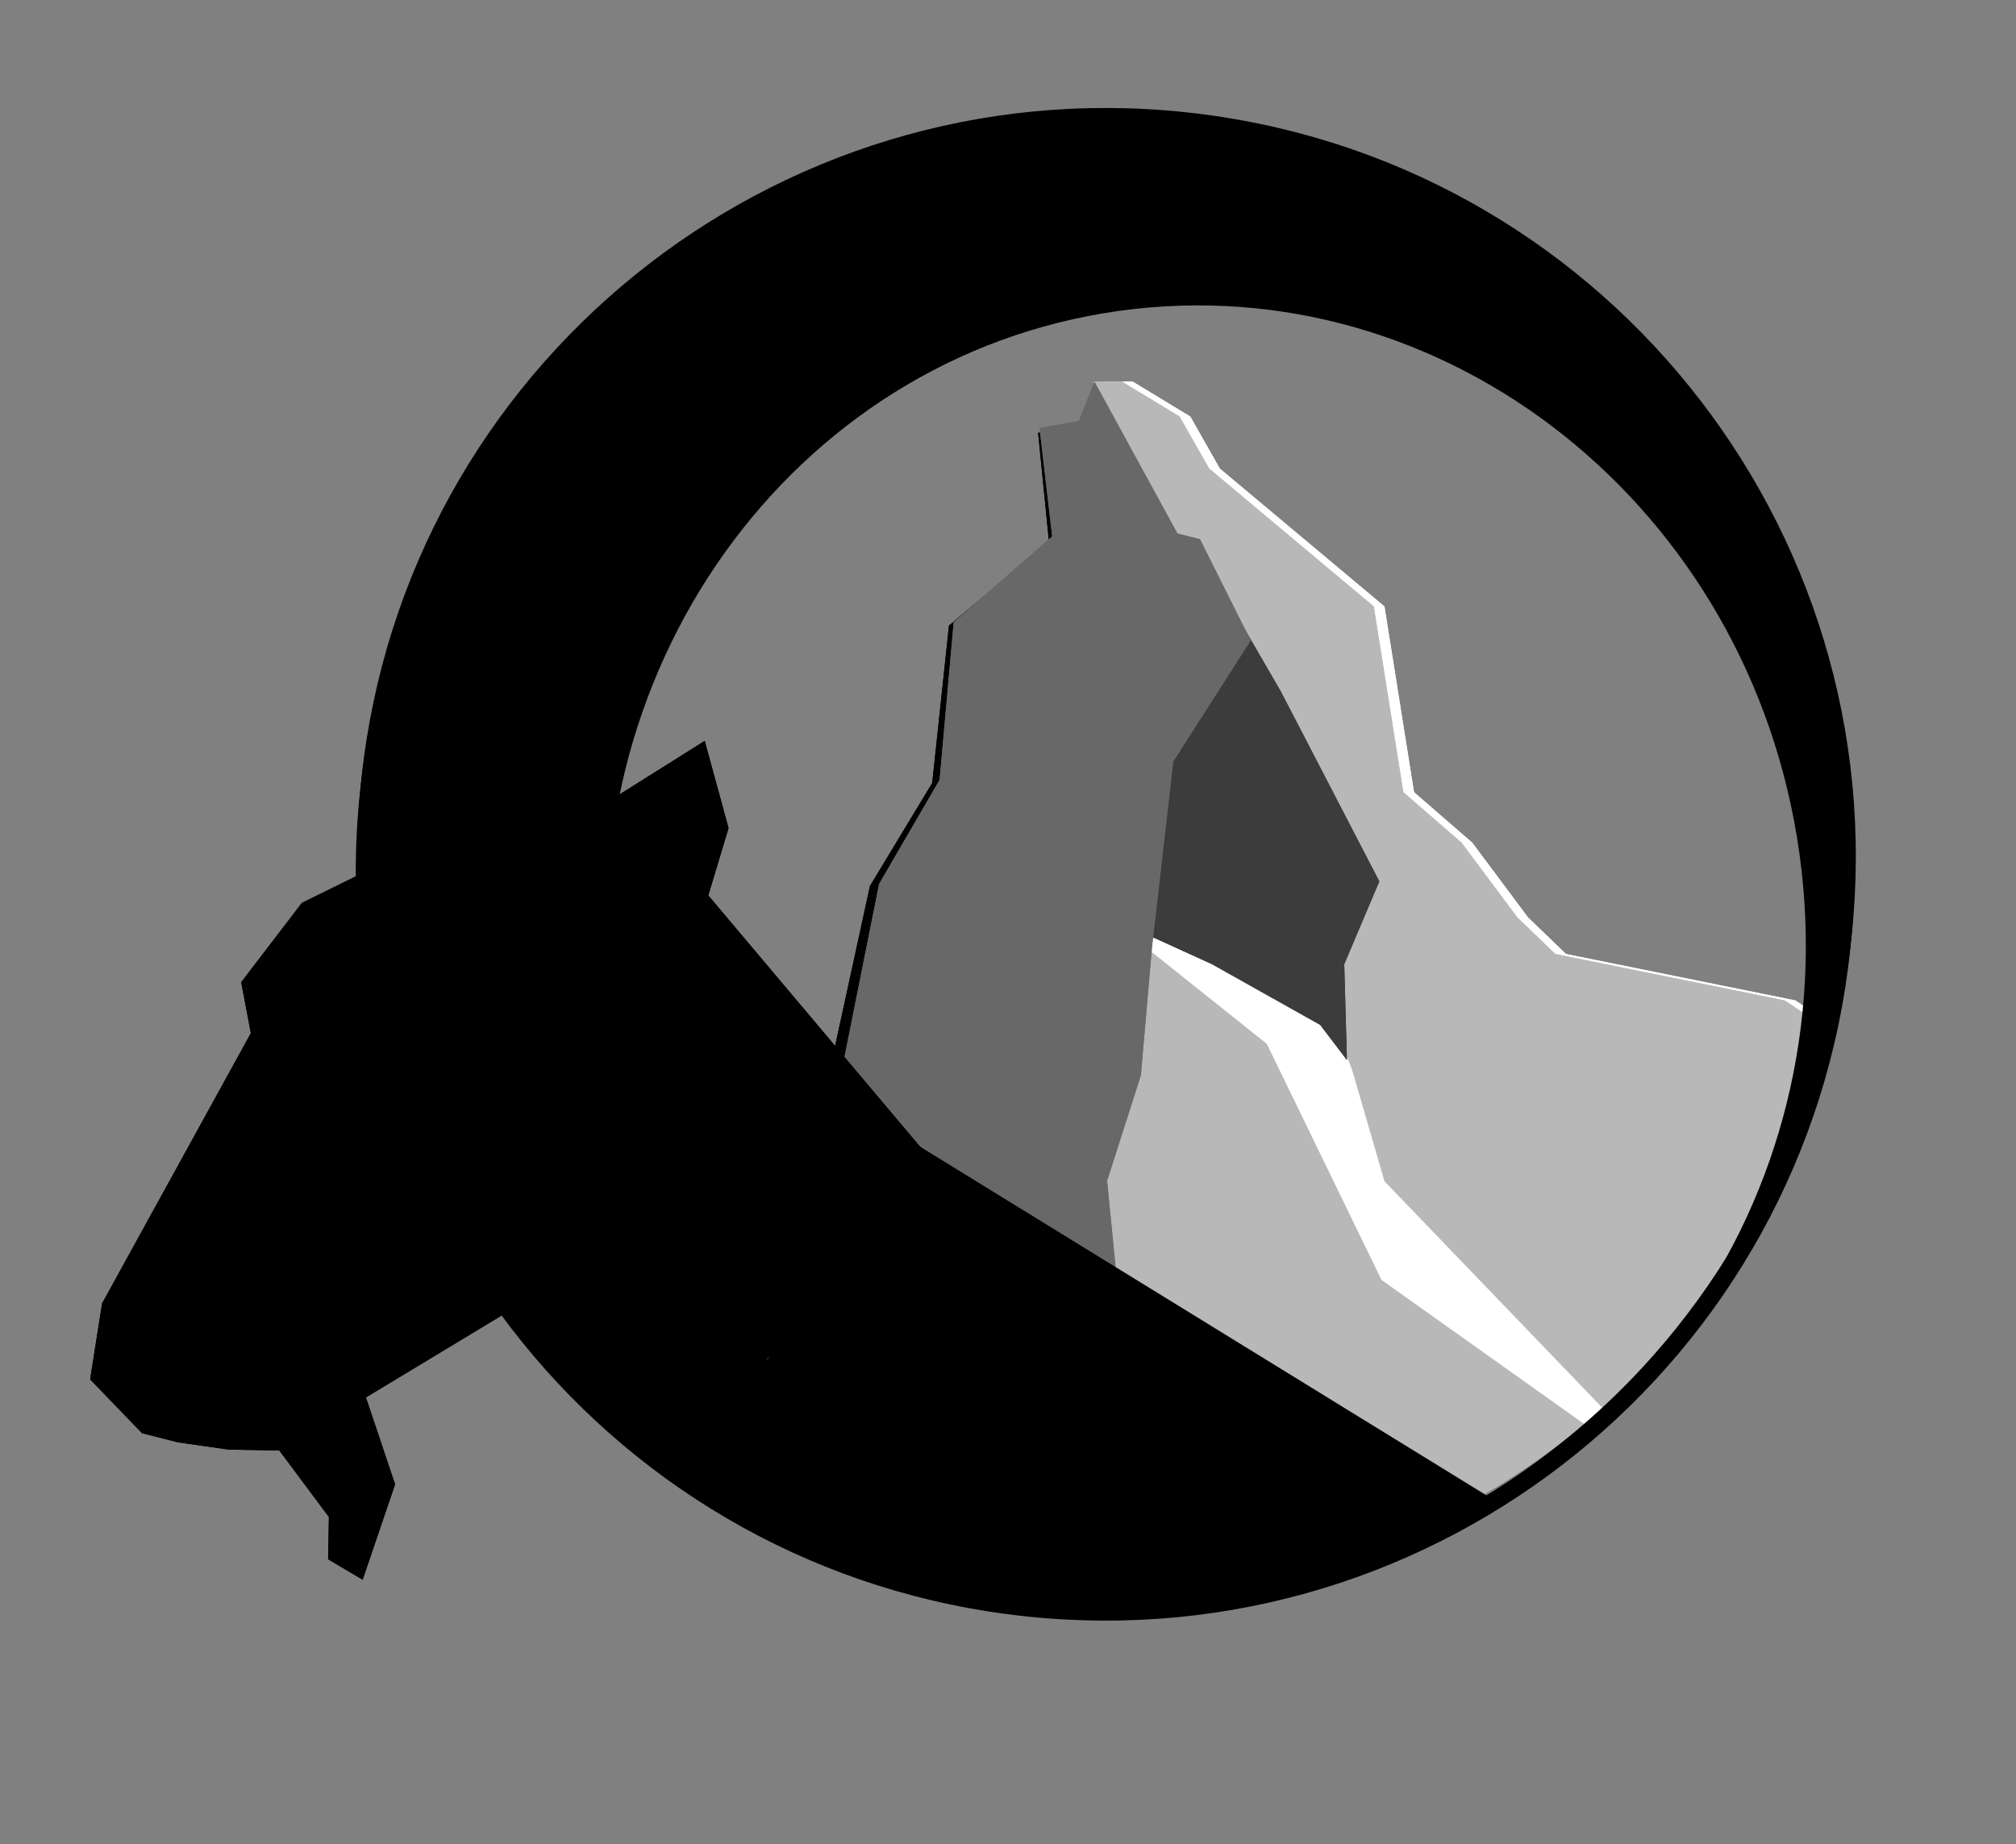<?xml version="1.0" encoding="utf-8"?>
<svg width="564px" height="516px" viewBox="0 0 564 516" version="1.1" xmlns:xlink="http://www.w3.org/1999/xlink" xmlns="http://www.w3.org/2000/svg">
  <rect x="0" y="0" width="564" height="516" fill="#808080" stroke="none"/>
  <desc>Created with Lunacy</desc>
  <defs>
    <path d="M136.623 322.184C82.839 318.036 34.746 293.58 2.98046e-05 256.471L27.174 230.709L31.898 220.866L60.245 208.661L69.3 191.732L79.536 140.551L96.465 111.417L100.402 67.323L127.961 43.307L124.418 12.992L135.442 11.024L139.772 0L163.001 42.52L169.3 44.094L183.473 72.441L161.82 106.299L155.914 157.874L152.765 194.094L143.316 223.622L148.434 275.591L136.623 292.913L136.623 322.184Z" transform="matrix(1 0.017 -0.017 1 16.283 -1.525879E-05)" id="path_1" />
    <path d="M245.638 175.241C228.241 251.391 169.351 311.736 94.019 331.223L46.11 333L0 210.945L50.788 45.197L49.11 0L57.11 0L73.228 9.764L81.496 24.331L127.559 62.913L135.827 114.882L152.11 129L167.717 149.921L178.346 160.157L242.52 173.15L245.638 175.241Z" transform="translate(109.818 0.761)" id="path_2" />
    <path d="M255.857 182.093C237.946 252.651 184.228 308.926 115.181 330.438L46.11 333L0 210.945L50.788 45.197L49.11 0L57.11 0L73.228 9.764L81.496 24.331L127.559 62.913L135.827 114.882L152.11 129L167.717 149.921L178.346 160.157L242.52 173.15L255.857 182.093Z" transform="translate(106.821 0.761)" id="path_3" />
    <path d="M41.717 0L51.968 17.685L79.528 70.835L69.717 94L70.472 120.834L62.992 110.992L32.717 94L0 79.102L16.929 2.331L41.717 0Z" transform="translate(156.408 69.761)" id="path_4" />
    <path d="M22.452 286.929C14.083 277.443 6.56 267.194 -8.28537e-06 256.299L0.325 255.906L13.317 259.449L43.632 230.709L48.356 220.866L76.703 208.661L85.758 191.732L95.994 140.551L112.924 111.417L116.86 67.323L144.419 43.307L140.876 12.992L151.9 11.024L156.23 0L179.459 42.52L185.758 44.094L199.931 72.441L178.278 106.299L172.372 157.874L169.223 194.095L159.774 223.622L164.892 275.591L153.081 292.913L153.081 332.41L22.452 286.929Z" transform="translate(0 0.761)" id="path_5" />
    <path d="M0 209.5C0 93.796 93.796 0 209.5 0C325.204 0 419 93.796 419 209.5C419 325.204 325.204 419 209.5 419C93.796 419 0 325.204 0 209.5Z" transform="translate(73.607 4)" id="path_6" />
    <path d="M56.805 47.337L40.237 69.823L43.195 84.024L2.958 160.355L2.958 160.355L0 181.657L14.793 196.45L24.852 198.817L24.852 198.817L39.053 200.592L53.254 200.592L53.254 200.592L67.456 218.935L67.456 230.769L77.208 236.318L85.799 209.467L77.208 185.318L115.976 160.947L141.622 172.379L158.252 177.347L178.475 187.147L231.953 113.609L170.414 43.195L175.74 24.26L168.639 0L137.87 20.118L117.751 15.976L56.805 47.337Z" transform="matrix(0.996 -0.087 0.087 0.996 -0 203.62)" id="path_7" />
    <clipPath id="clip_1">
      <use xlink:href="#path_1" />
    </clipPath>
    <clipPath id="clip_2">
      <use xlink:href="#path_2" />
    </clipPath>
    <clipPath id="clip_3">
      <use xlink:href="#path_3" />
    </clipPath>
    <clipPath id="clip_4">
      <use xlink:href="#path_4" />
    </clipPath>
    <clipPath id="clip_5">
      <use xlink:href="#path_5" />
    </clipPath>
    <clipPath id="clip_6">
      <use xlink:href="#path_6" />
    </clipPath>
    <clipPath id="clip_7">
      <use xlink:href="#path_7" />
    </clipPath>
  </defs>
  <g id="Group-5" transform="translate(1.66 1.66)">
    <g id="Group-4" transform="translate(148.285 104.352)">
      <g id="New-shape-Intersect-Copy">
        <use stroke="none" fill="#000000" xlink:href="#path_1" fill-rule="evenodd" />
        <g clip-path="url(#clip_1)">
          <use xlink:href="#path_1" fill="none" stroke="#000000" stroke-width="2" />
        </g>
      </g>
      <g id="New-shape-2-Intersect">
        <use stroke="none" fill="#FFFFFF" xlink:href="#path_2" fill-rule="evenodd" />
        <g clip-path="url(#clip_2)">
          <use xlink:href="#path_2" fill="none" stroke="#FFFFFF" stroke-width="10" />
        </g>
      </g>
      <g id="New-shape-2-Intersect-Copy">
        <use stroke="none" fill="#B8B8B8" xlink:href="#path_3" fill-rule="evenodd" />
        <g clip-path="url(#clip_3)">
          <use xlink:href="#path_3" fill="none" stroke="#B8B8B8" stroke-width="10" />
        </g>
      </g>
      <path d="M149.22 155.662C147.845 156.979 146.453 158.278 145.043 159.558L88 119L55.921 52.961L22.851 26.582L0 0L18.52 16.346L75.213 50.992L79 61L88 92L149.22 155.662Z" transform="translate(148.931 132.761)" id="New-shape-4-Intersect" fill="#FFFFFF" fill-rule="evenodd" stroke="#FFFFFF" stroke-width="1" />
      <g id="New-shape-3">
        <use stroke="none" fill="#3C3C3C" xlink:href="#path_4" />
        <g clip-path="url(#clip_4)">
          <use xlink:href="#path_4" fill="none" stroke="#3C3C3C" stroke-width="10" />
        </g>
      </g>
      <g id="New-shape-Intersect">
        <use stroke="none" fill="#686868" xlink:href="#path_5" fill-rule="evenodd" />
        <g clip-path="url(#clip_5)">
          <use xlink:href="#path_5" fill="none" stroke="#686868" stroke-width="2" />
        </g>
      </g>
    </g>
    <g id="Group-5" transform="matrix(0.995 0.105 -0.105 0.995 48.21 0)">
      <path d="M209.5 -7.38231e-06C93.796 -7.51877e-06 0 93.796 0 209.5C0 325.204 93.796 419 209.5 419C325.204 419 419 325.204 419 209.5C419 93.796 325.204 -7.24585e-06 209.5 -7.38231e-06ZM196.801 57.243C107.041 79.623 53.394 174.439 76.976 269.022C100.558 363.605 192.439 422.137 282.199 399.757C371.959 377.378 425.607 282.561 402.025 187.978C378.443 93.395 286.561 34.863 196.801 57.243Z" transform="translate(73.606 7.629395E-06)" id="Ellipse-Difference" fill="#000000" fill-rule="evenodd" stroke="none" />
      <g id="Ellipse-Copy-2">
        <g clip-path="url(#clip_6)">
          <use xlink:href="#path_6" fill="none" stroke="#000000" stroke-width="10" />
        </g>
      </g>
      <g id="New-shape">
        <use stroke="none" fill="#000000" xlink:href="#path_7" />
        <g clip-path="url(#clip_7)">
          <use xlink:href="#path_7" fill="none" stroke="#000000" stroke-width="2" />
        </g>
      </g>
      <path d="M40.287 5.779L207.362 85.814L181.793 101.576L142.674 114.039L79.341 118.214L30.654 109.107C30.654 109.107 0.721 82.662 0.021 82.662C-0.68 82.662 16.658 13.135 16.658 13.135L28.567 0L40.287 5.779Z" transform="translate(200.933 290.961)" id="New-shape-2" fill="#000000" stroke="#000000" stroke-width="1" />
    </g>
  </g>
</svg>